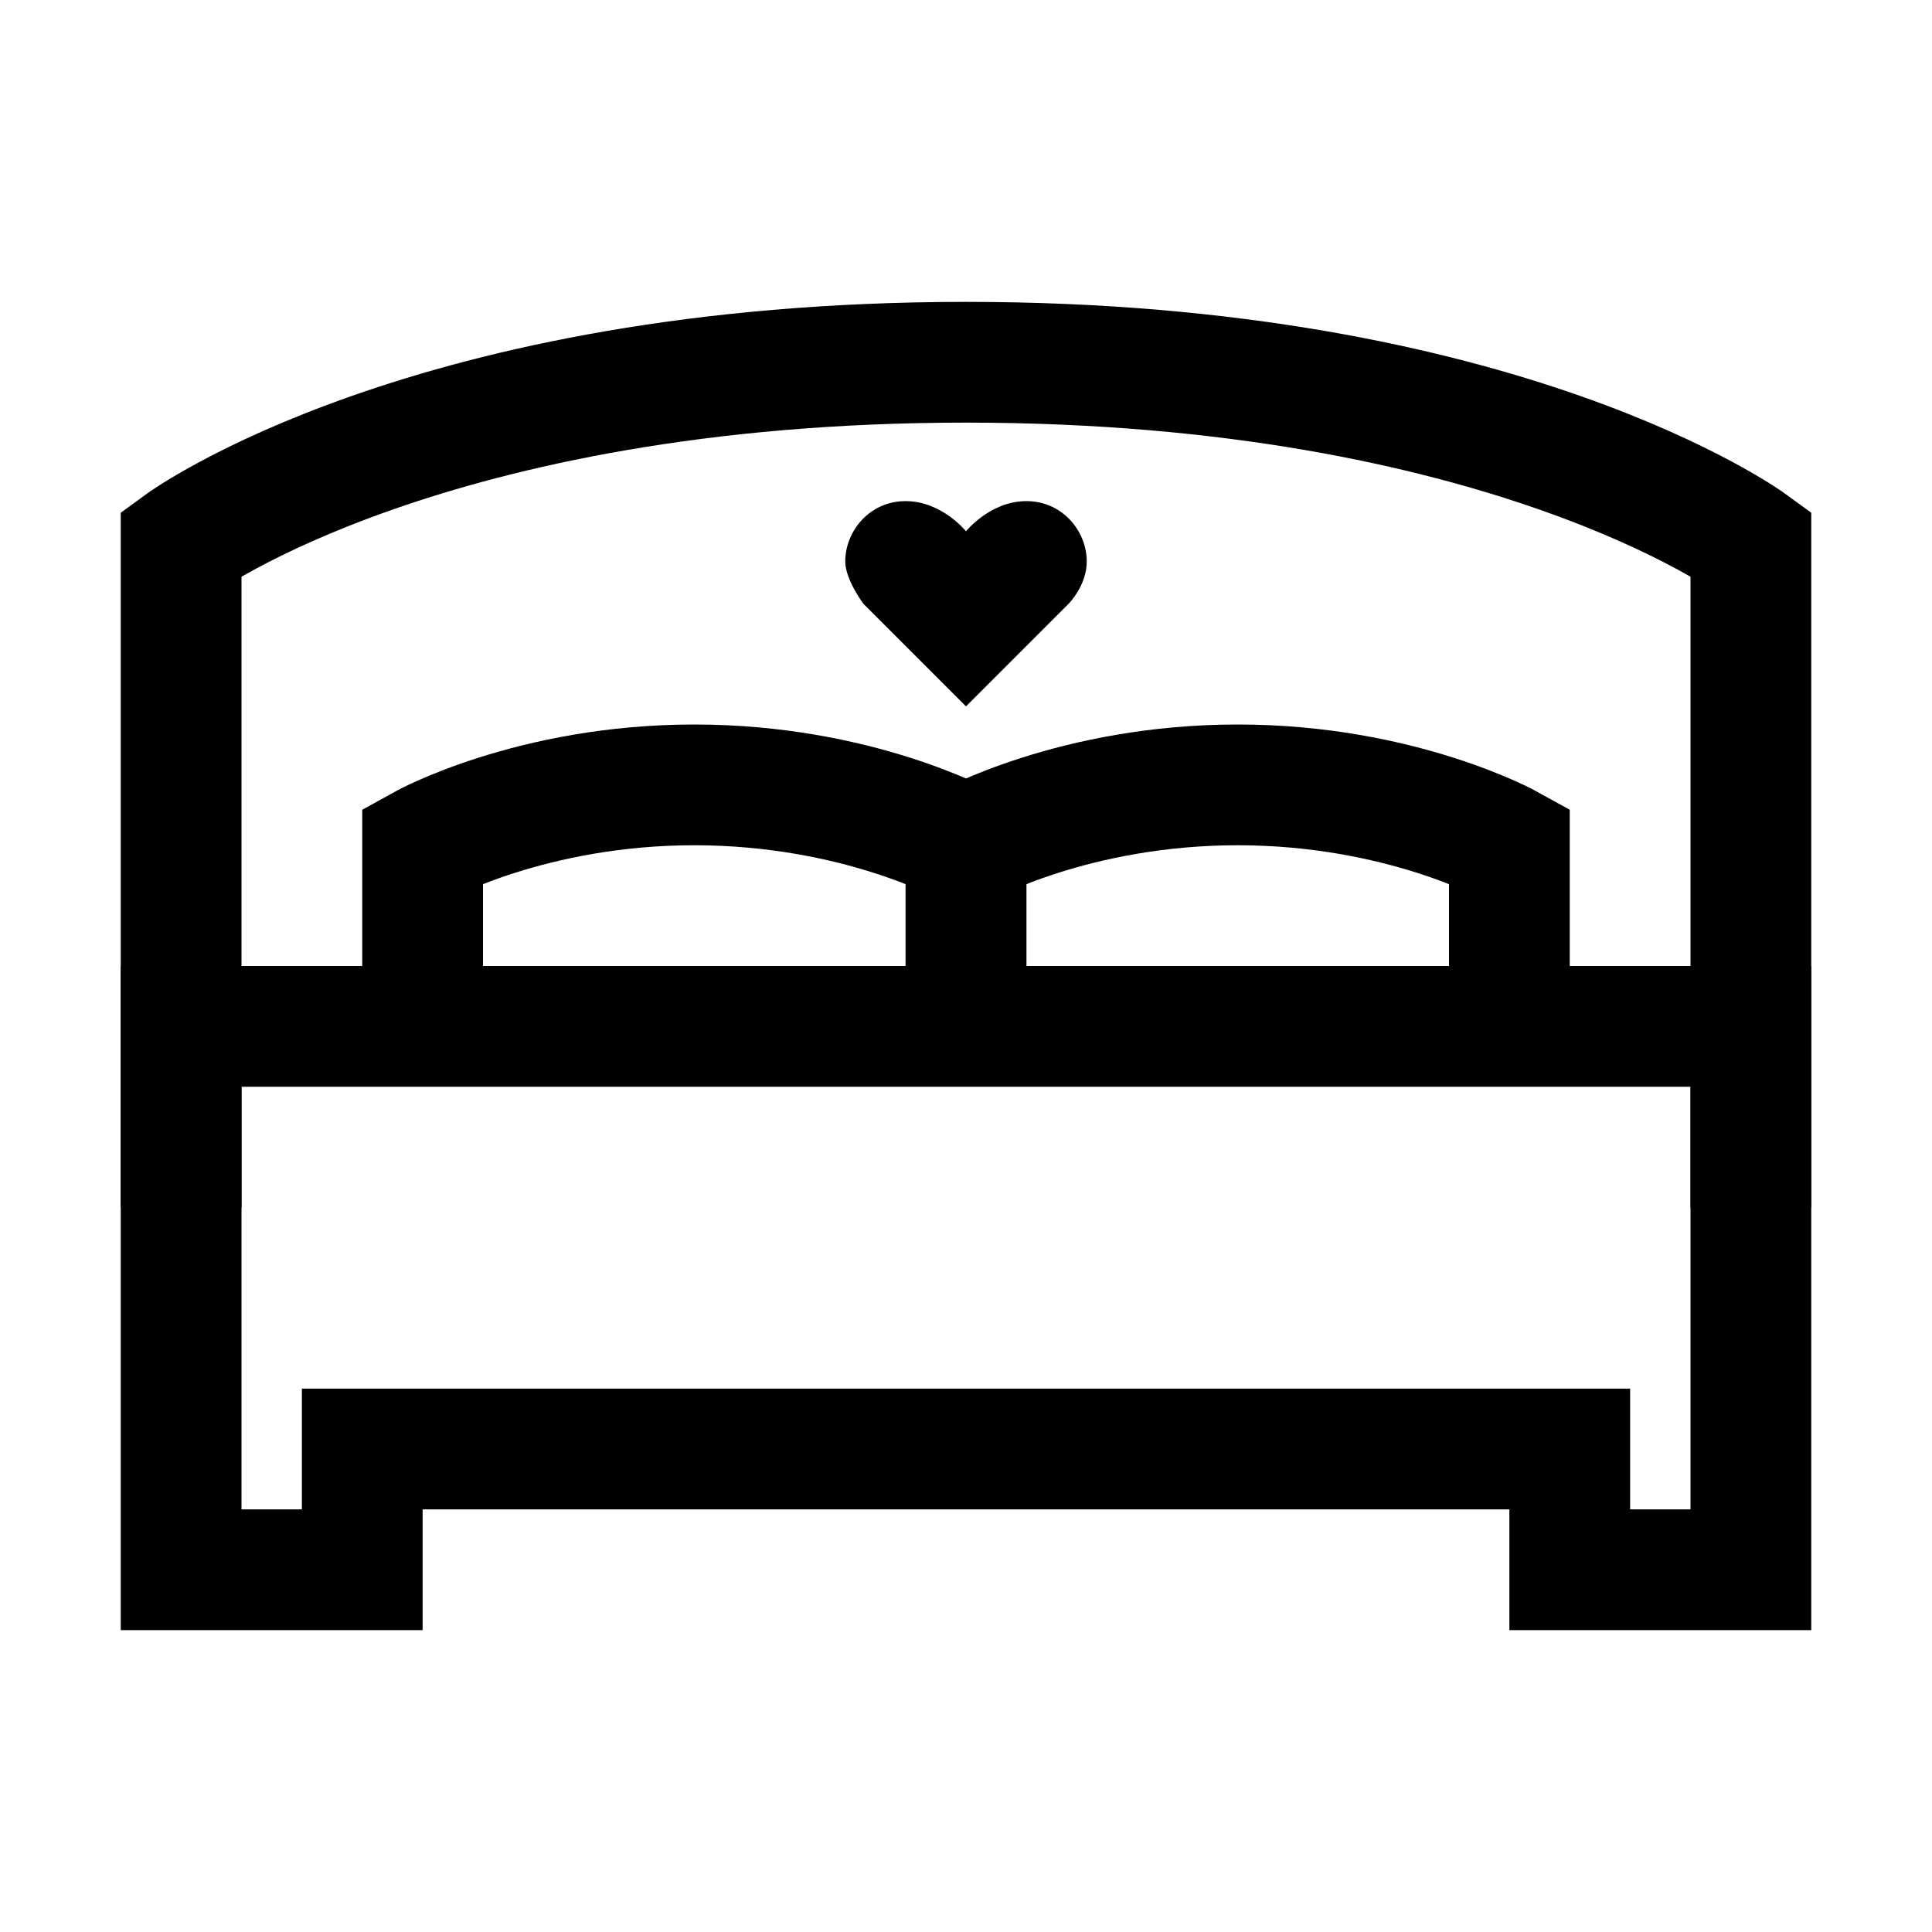 <?xml version="1.0" encoding="utf-8"?>
<!-- Generator: Adobe Illustrator 18.1.1, SVG Export Plug-In . SVG Version: 6.00 Build 0)  -->
<svg version="1.1" id="Layer_1" xmlns="http://www.w3.org/2000/svg" xmlns:xlink="http://www.w3.org/1999/xlink" x="0px" y="0px"
	 viewBox="0 0 32 32" enable-background="new 0 0 32 32" xml:space="preserve">
<polyline fill="none" stroke="#000000" stroke-width="2" stroke-miterlimit="10" points="29,20 29,17 3,17 3,20 "/>
<path fill="none" stroke="#000000" stroke-width="2" stroke-miterlimit="10" d="M16,17v-3c0,0,1.8-1,4.5-1s4.5,1,4.5,1v3"/>
<path fill="none" stroke="#000000" stroke-width="2" stroke-miterlimit="10" d="M7,17v-3c0,0,1.8-1,4.5-1s4.5,1,4.5,1v3"/>
<path fill="none" stroke="#000000" stroke-width="2" stroke-miterlimit="10" d="M3,9v17h3v-2h20v2h3V9c0,0-4.1-3-13-3S3,9,3,9z"/>
<path d="M16,8.8c0,0-0.4-0.5-1-0.5s-1,0.5-1,1c0,0.3,0.3,0.7,0.3,0.7l1.7,1.7l1.7-1.7c0,0,0.3-0.3,0.3-0.7c0-0.5-0.4-1-1-1
	S16,8.8,16,8.8z"/>
</svg>
